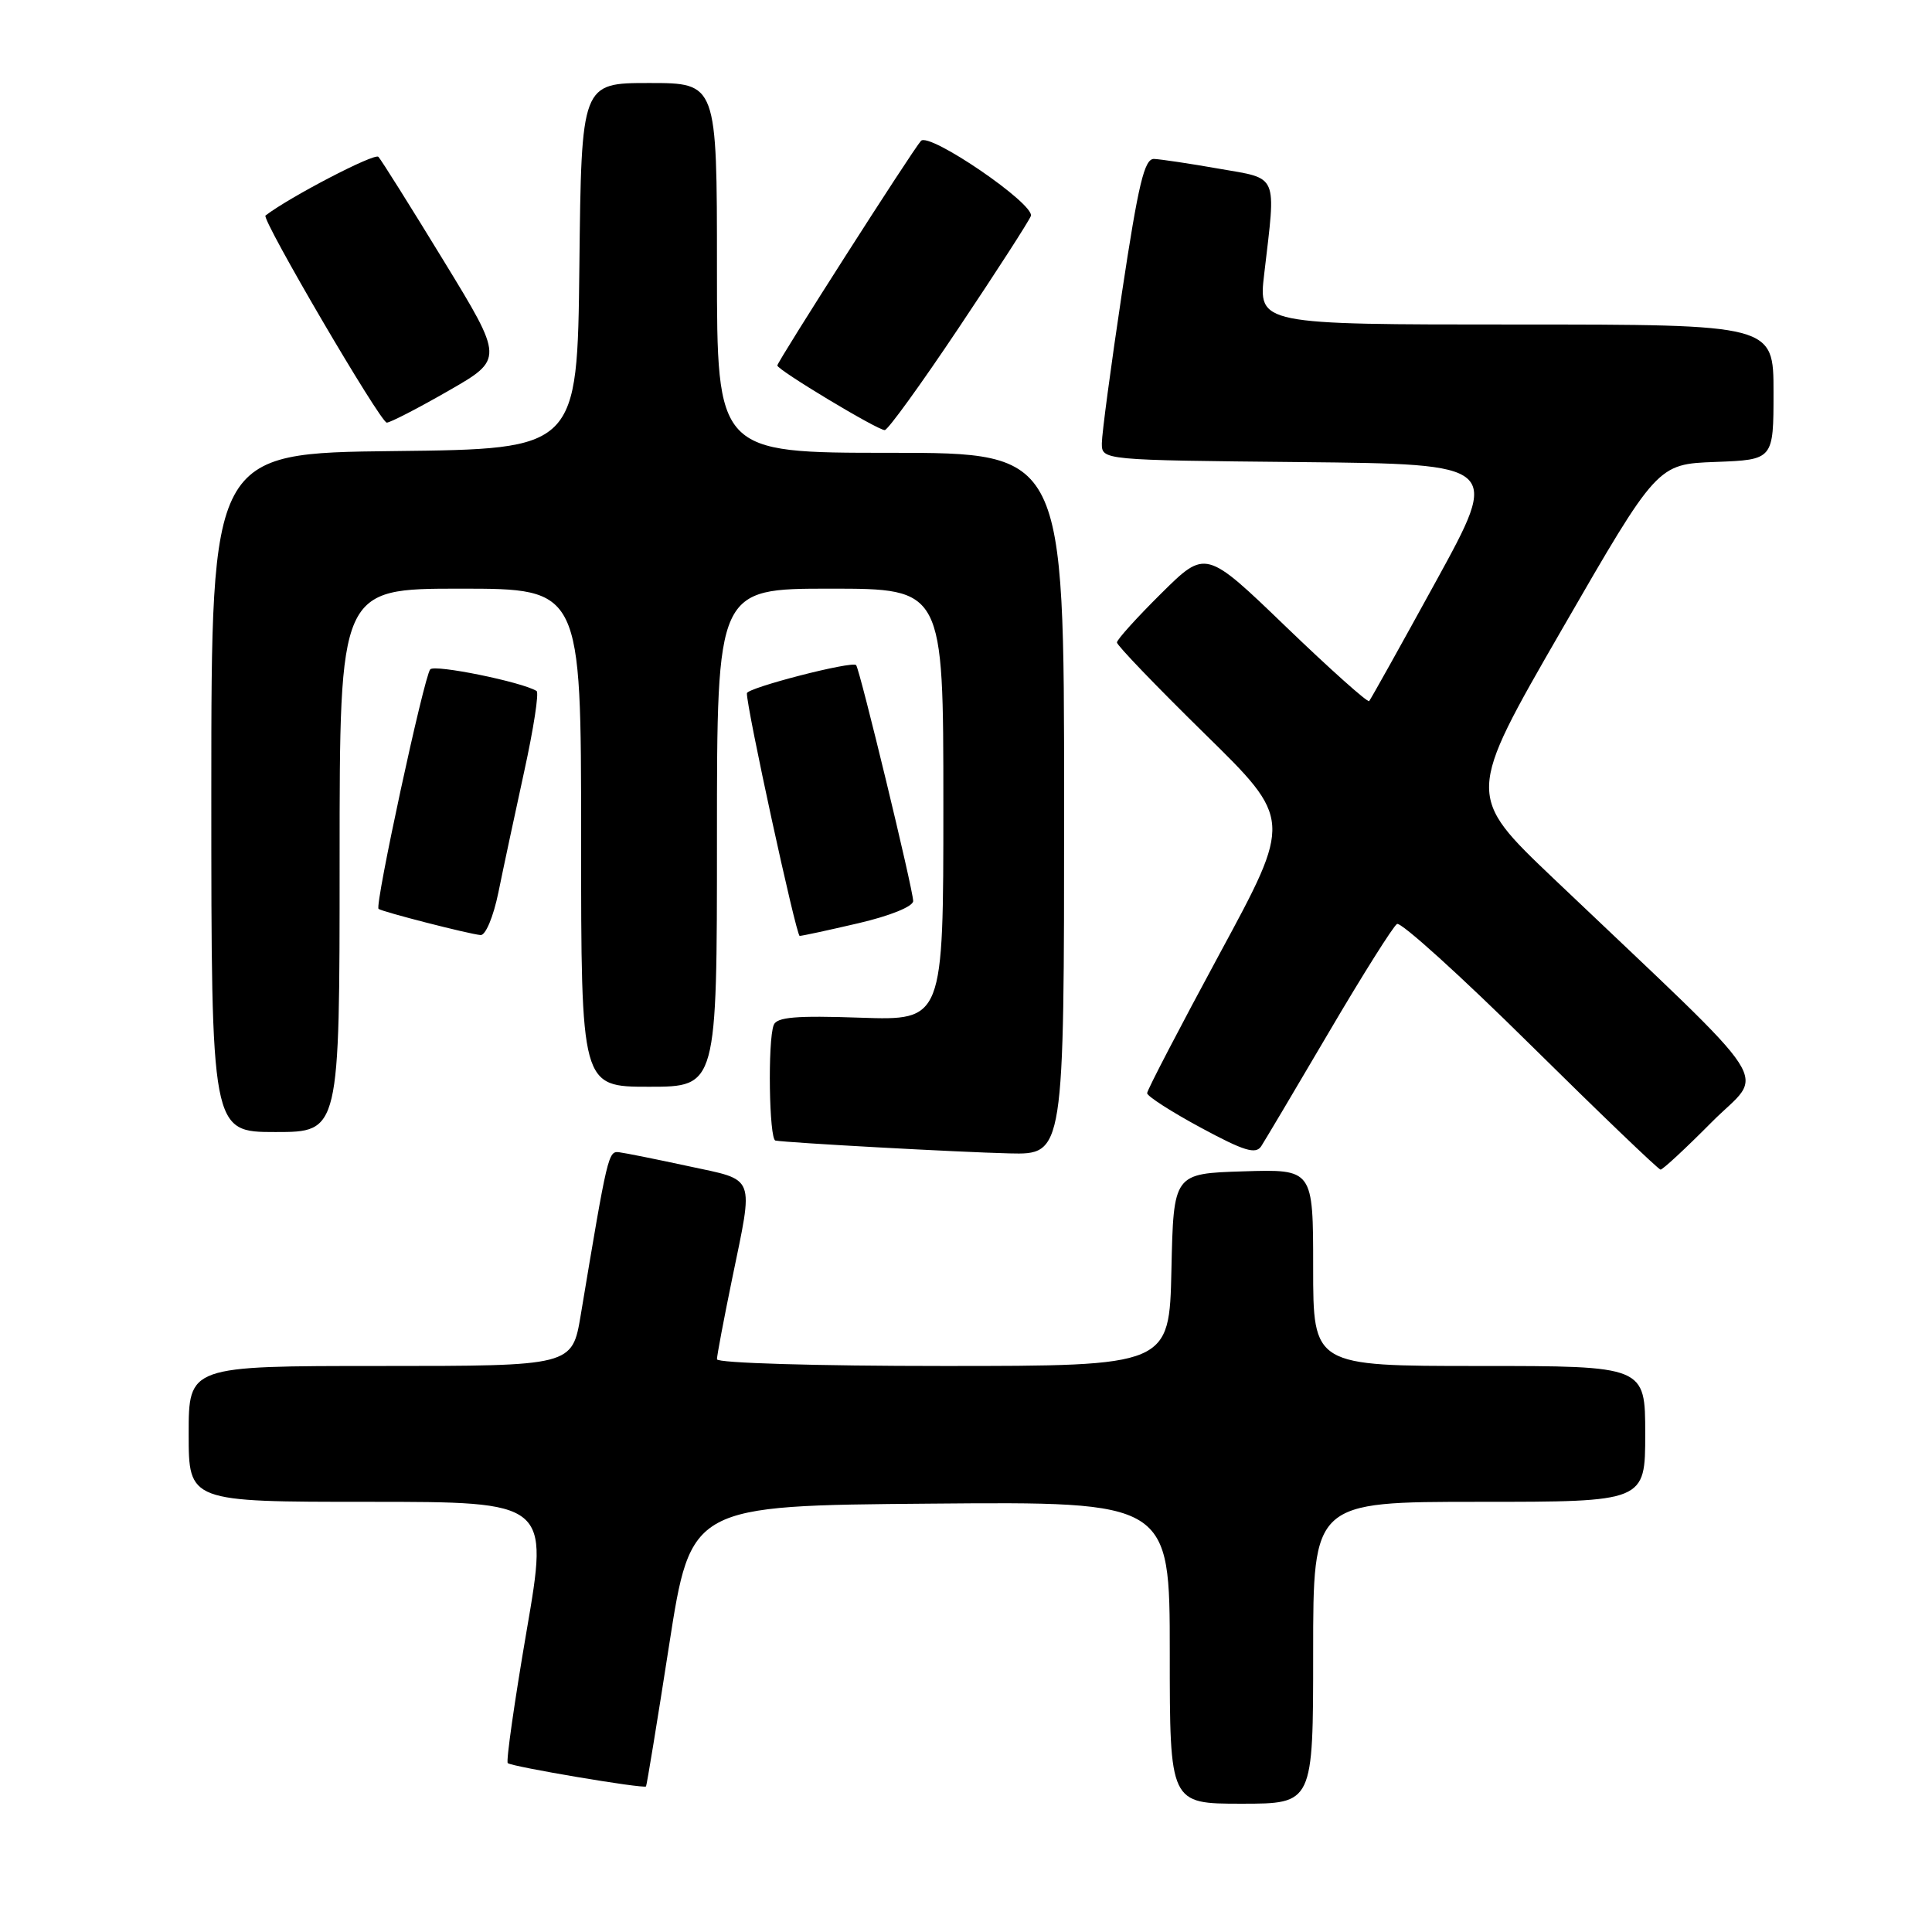 <?xml version="1.0" encoding="UTF-8" standalone="no"?>
<!DOCTYPE svg PUBLIC "-//W3C//DTD SVG 1.1//EN" "http://www.w3.org/Graphics/SVG/1.1/DTD/svg11.dtd" >
<svg xmlns="http://www.w3.org/2000/svg" xmlns:xlink="http://www.w3.org/1999/xlink" version="1.1" viewBox="0 0 256 256">
 <g >
 <path fill="currentColor"
d=" M 174.00 219.00 C 174.00 199.00 174.00 199.00 196.00 199.00 C 218.00 199.00 218.00 199.00 218.00 190.00 C 218.00 181.00 218.00 181.00 196.00 181.00 C 174.00 181.00 174.00 181.00 174.00 167.96 C 174.00 154.92 174.00 154.92 164.75 155.21 C 155.50 155.50 155.50 155.50 155.22 168.25 C 154.94 181.00 154.94 181.00 124.97 181.00 C 108.13 181.00 95.00 180.61 95.00 180.11 C 95.00 179.62 95.90 174.85 97.00 169.50 C 99.88 155.52 100.24 156.47 91.25 154.53 C 86.99 153.61 82.85 152.78 82.05 152.68 C 80.60 152.50 80.52 152.85 76.95 174.25 C 75.82 181.00 75.82 181.00 50.41 181.00 C 25.00 181.00 25.00 181.00 25.00 190.00 C 25.00 199.00 25.00 199.00 48.86 199.00 C 72.72 199.00 72.72 199.00 69.78 216.09 C 68.17 225.49 67.04 233.38 67.28 233.62 C 67.75 234.09 85.30 237.05 85.60 236.71 C 85.70 236.59 87.08 228.18 88.66 218.00 C 91.54 199.50 91.54 199.50 123.27 199.24 C 155.00 198.97 155.00 198.97 155.00 218.99 C 155.00 239.00 155.00 239.00 164.50 239.00 C 174.00 239.00 174.00 239.00 174.00 219.00 Z  M 226.80 148.70 C 233.84 141.60 236.27 145.35 205.89 116.44 C 194.28 105.39 194.28 105.39 206.94 83.44 C 219.60 61.50 219.60 61.50 227.30 61.21 C 235.00 60.92 235.00 60.92 235.00 51.96 C 235.00 43.00 235.00 43.00 200.86 43.00 C 166.72 43.00 166.72 43.00 167.52 36.25 C 169.09 22.85 169.48 23.74 161.50 22.35 C 157.65 21.67 153.79 21.10 152.92 21.06 C 151.64 21.01 150.85 24.31 148.67 38.75 C 147.20 48.52 146.00 57.51 146.00 58.74 C 146.00 60.97 146.00 60.97 172.39 61.23 C 198.79 61.50 198.79 61.50 190.29 77.00 C 185.61 85.53 181.62 92.68 181.42 92.90 C 181.21 93.11 176.25 88.68 170.40 83.05 C 159.76 72.80 159.76 72.80 153.88 78.62 C 150.65 81.82 148.00 84.75 148.00 85.13 C 148.00 85.51 153.23 90.95 159.61 97.21 C 171.23 108.60 171.23 108.60 161.61 126.37 C 156.33 136.14 152.00 144.45 152.00 144.85 C 152.00 145.25 155.20 147.31 159.11 149.42 C 164.85 152.52 166.39 152.99 167.12 151.88 C 167.61 151.12 171.66 144.31 176.10 136.75 C 180.54 129.19 184.60 122.75 185.11 122.43 C 185.61 122.12 193.56 129.31 202.76 138.41 C 211.97 147.51 219.74 154.96 220.03 154.98 C 220.32 154.99 223.37 152.16 226.80 148.70 Z  M 141.00 106.50 C 141.00 60.00 141.00 60.00 118.00 60.00 C 95.00 60.00 95.00 60.00 95.00 35.50 C 95.00 11.00 95.00 11.00 86.02 11.00 C 77.04 11.00 77.04 11.00 76.77 35.25 C 76.50 59.50 76.50 59.50 52.25 59.77 C 28.00 60.04 28.00 60.04 28.00 105.02 C 28.00 150.00 28.00 150.00 36.50 150.00 C 45.00 150.00 45.00 150.00 45.00 114.00 C 45.00 78.00 45.00 78.00 61.00 78.00 C 77.00 78.00 77.00 78.00 77.00 111.00 C 77.00 144.00 77.00 144.00 86.00 144.00 C 95.00 144.00 95.00 144.00 95.00 111.00 C 95.00 78.00 95.00 78.00 110.00 78.00 C 125.00 78.00 125.00 78.00 125.00 106.61 C 125.00 135.22 125.00 135.22 114.02 134.85 C 105.46 134.55 102.92 134.77 102.52 135.82 C 101.71 137.92 101.91 150.98 102.75 151.13 C 104.46 151.43 127.04 152.67 133.75 152.83 C 141.00 153.00 141.00 153.00 141.00 106.50 Z  M 66.04 118.25 C 66.68 115.09 68.23 107.87 69.46 102.22 C 70.70 96.57 71.44 91.77 71.10 91.56 C 69.16 90.36 57.61 88.01 57.01 88.69 C 56.19 89.62 49.63 119.99 50.16 120.43 C 50.61 120.81 62.15 123.77 63.68 123.90 C 64.34 123.96 65.38 121.47 66.04 118.25 Z  M 113.75 122.33 C 117.96 121.35 121.00 120.11 121.00 119.39 C 121.00 117.90 113.92 88.66 113.44 88.13 C 112.90 87.55 99.00 91.14 98.97 91.86 C 98.88 93.59 105.50 124.00 105.96 124.01 C 106.26 124.02 109.76 123.26 113.75 122.33 Z  M 127.03 43.45 C 132.02 36.00 136.32 29.33 136.59 28.63 C 137.19 27.07 123.11 17.45 122.03 18.67 C 120.86 19.97 103.00 47.92 103.00 48.43 C 103.00 49.01 116.25 56.99 117.23 56.99 C 117.64 57.00 122.05 50.90 127.03 43.45 Z  M 59.41 51.79 C 66.75 47.58 66.75 47.58 58.78 34.54 C 54.40 27.37 50.51 21.17 50.14 20.78 C 49.63 20.24 38.33 26.13 35.18 28.56 C 34.60 29.00 50.41 56.00 51.25 56.00 C 51.70 56.00 55.37 54.11 59.41 51.79 Z "/>
</g>
</svg>
